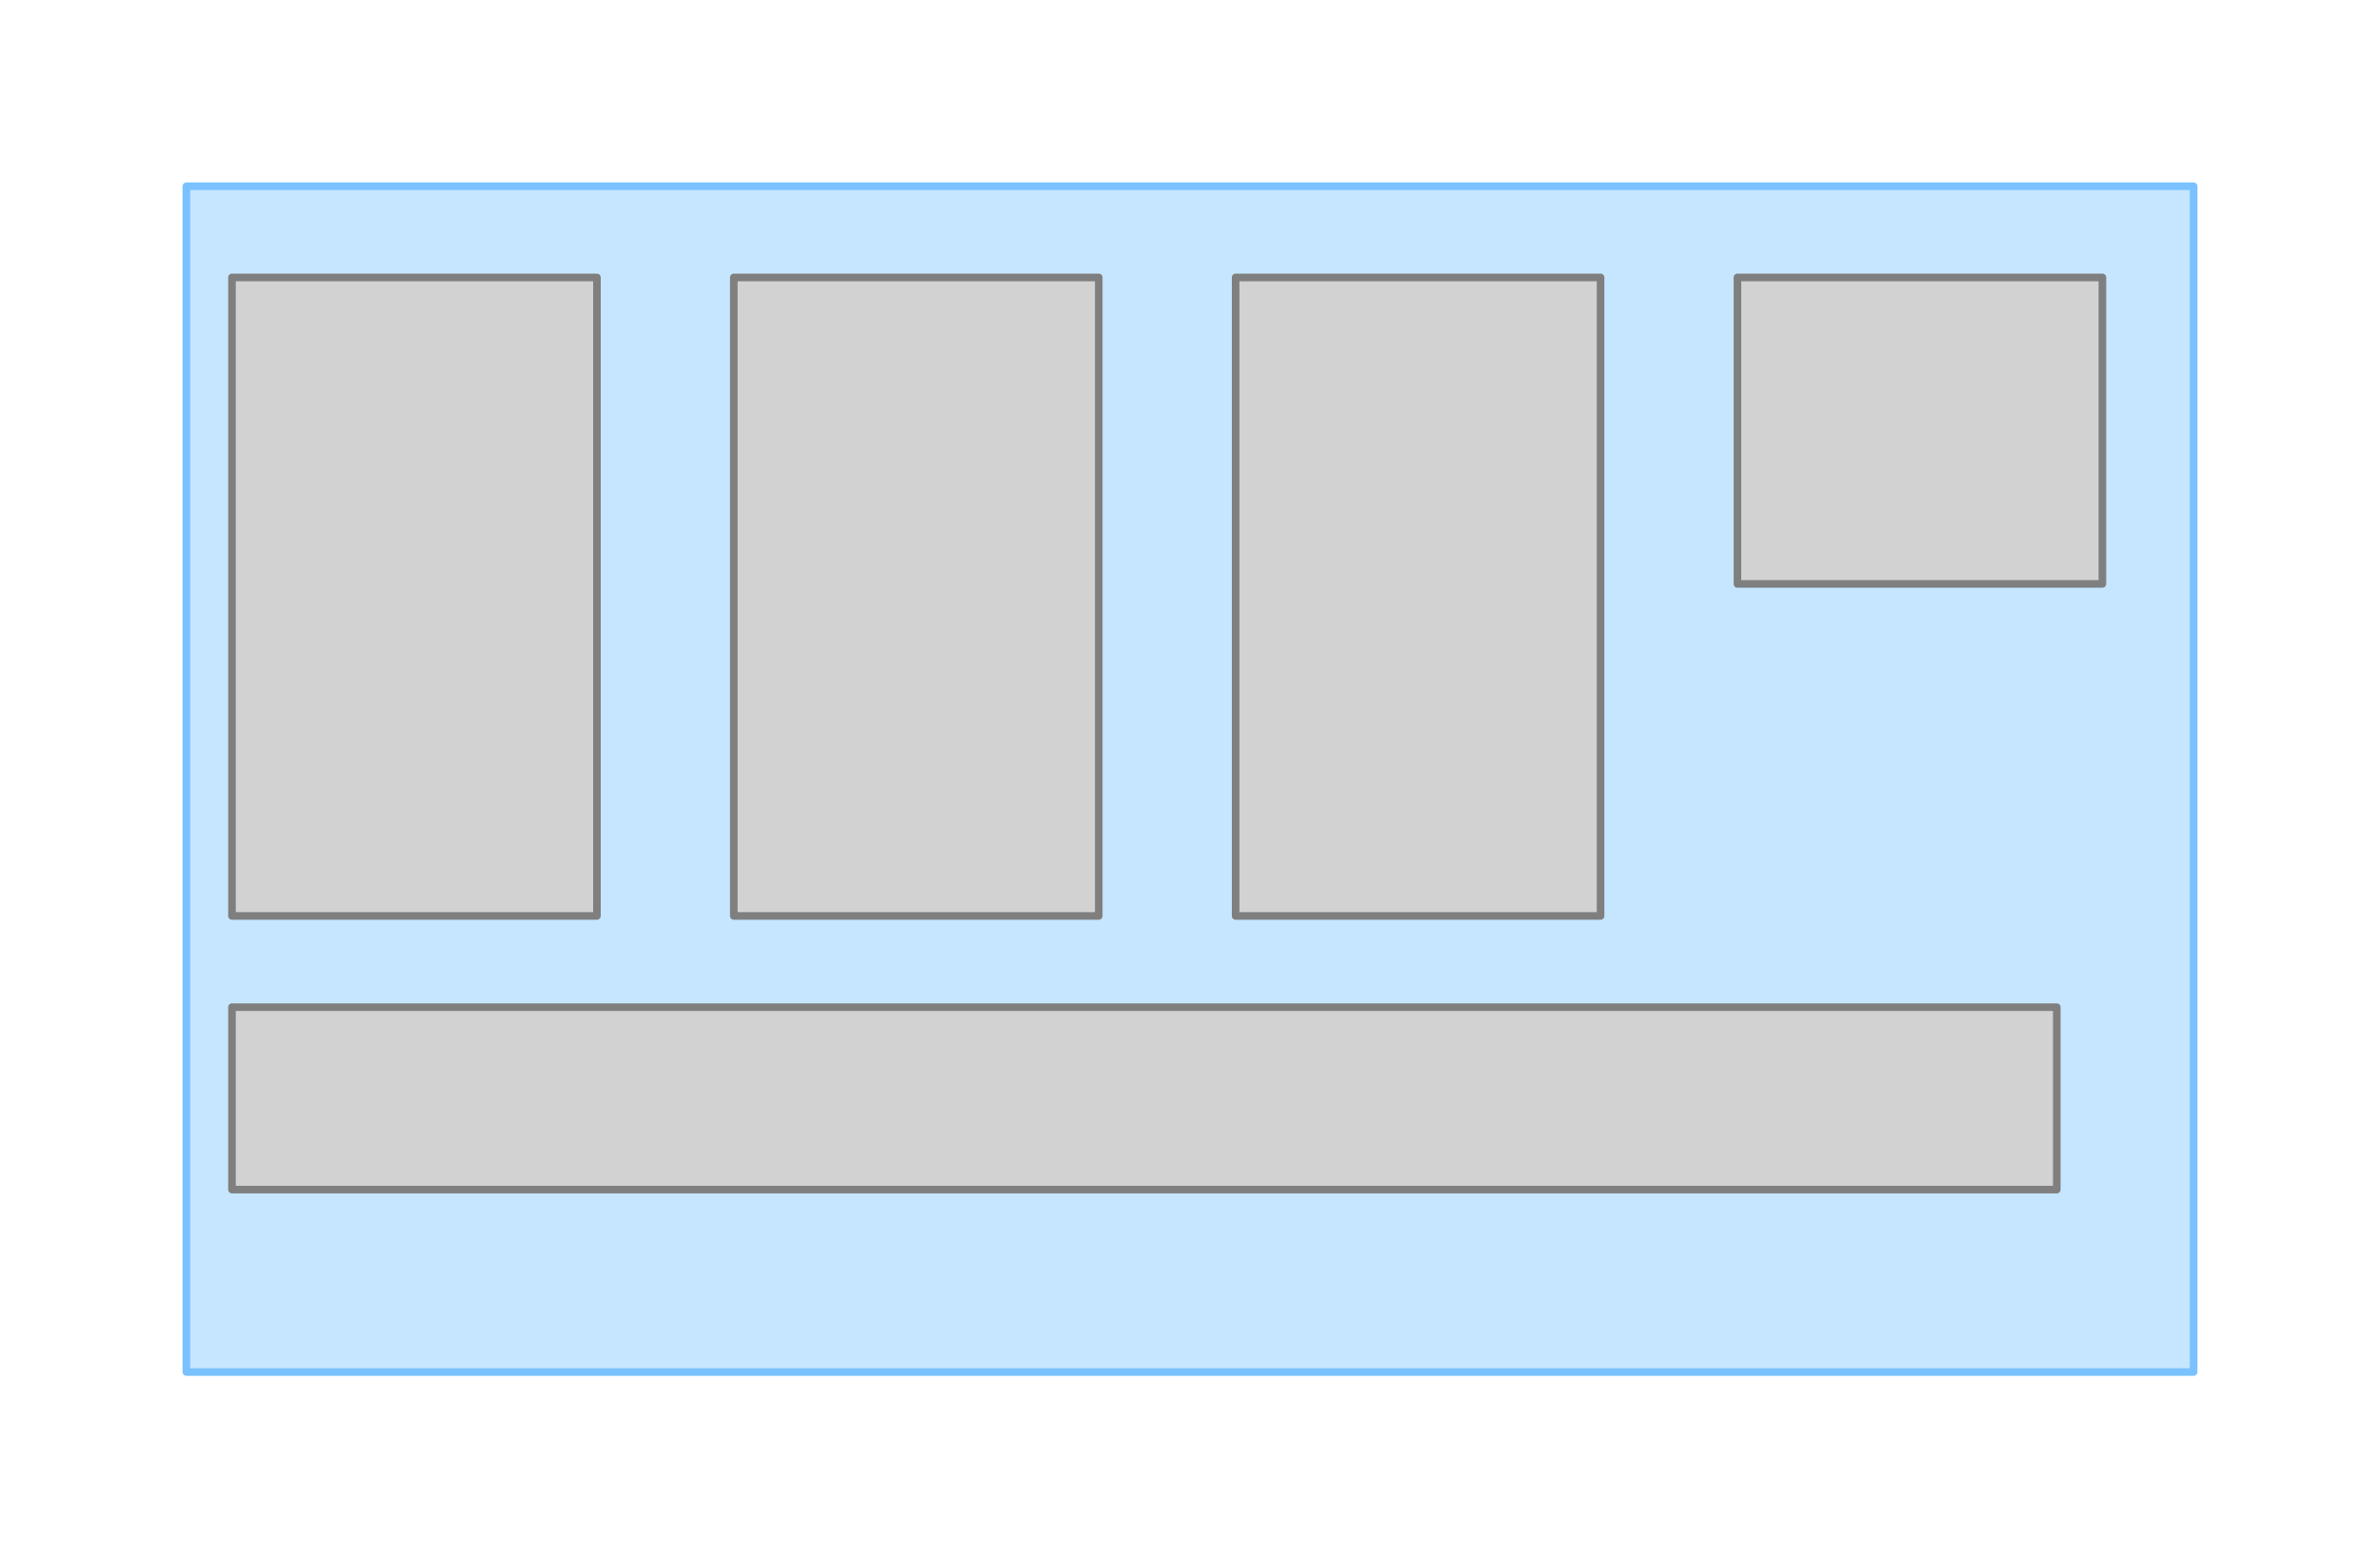 <?xml version="1.0" encoding="UTF-8" standalone="no"?>
<!DOCTYPE svg PUBLIC "-//W3C//DTD SVG 1.1//EN" "http://www.w3.org/Graphics/SVG/1.1/DTD/svg11.dtd">
<!-- Generated by Microsoft Visio, SVG Export app-layer-windows.svg app-layer-windows -->
<svg xmlns="http://www.w3.org/2000/svg" xmlns:xlink="http://www.w3.org/1999/xlink" xmlns:ev="http://www.w3.org/2001/xml-events"
		xmlns:v="http://schemas.microsoft.com/visio/2003/SVGExtensions/" width="3.26in" height="2.135in"
		viewBox="0 0 234.75 153.75" xml:space="preserve" color-interpolation-filters="sRGB" class="st3">
	<v:documentProperties v:langID="1033" v:viewMarkup="false">
		<v:userDefs>
			<v:ud v:nameU="msvNoAutoConnect" v:val="VT0(1):26"/>
		</v:userDefs>
	</v:documentProperties>

	<style type="text/css">
	<![CDATA[
		.st1 {fill:#c6e6ff;stroke:#79c2ff;stroke-linecap:round;stroke-linejoin:round;stroke-width:0.75}
		.st2 {fill:#d2d2d2;stroke:#7f7f7f;stroke-linecap:round;stroke-linejoin:round;stroke-width:0.75}
		.st3 {fill:none;fill-rule:evenodd;font-size:12px;overflow:visible;stroke-linecap:square;stroke-miterlimit:3}
	]]>
	</style>

	<g v:mID="4" v:index="2" v:groupContext="foregroundPage">
		<title>app-layer-windows</title>
		<v:pageProperties v:drawingScale="1" v:pageScale="1" v:drawingUnits="19" v:shadowOffsetX="9" v:shadowOffsetY="-9"/>
		<g id="group1-1" transform="translate(18.375,-18.375)" v:mID="1" v:groupContext="group">
			<title>Sheet.1</title>
			<g id="shape2-2" v:mID="2" v:groupContext="shape">
				<title>Sheet.2</title>
				<rect x="0" y="36.75" width="198" height="117" class="st1"/>
			</g>
			<g id="shape3-4" v:mID="3" v:groupContext="shape" transform="translate(4.5,-45)">
				<title>Sheet.3</title>
				<rect x="0" y="90.75" width="36" height="63" class="st2"/>
			</g>
			<g id="shape4-6" v:mID="4" v:groupContext="shape" transform="translate(54,-45)">
				<title>Sheet.4</title>
				<rect x="0" y="90.75" width="36" height="63" class="st2"/>
			</g>
			<g id="shape5-8" v:mID="5" v:groupContext="shape" transform="translate(103.5,-45)">
				<title>Sheet.5</title>
				<rect x="0" y="90.75" width="36" height="63" class="st2"/>
			</g>
			<g id="shape6-10" v:mID="6" v:groupContext="shape" transform="translate(4.5,-18)">
				<title>Sheet.6</title>
				<rect x="0" y="135.75" width="180" height="18" class="st2"/>
			</g>
			<g id="shape7-12" v:mID="7" v:groupContext="shape" transform="translate(153,-77.76)">
				<title>Sheet.7</title>
				<rect x="0" y="123.51" width="36" height="30.24" class="st2"/>
			</g>
		</g>
	</g>
</svg>
